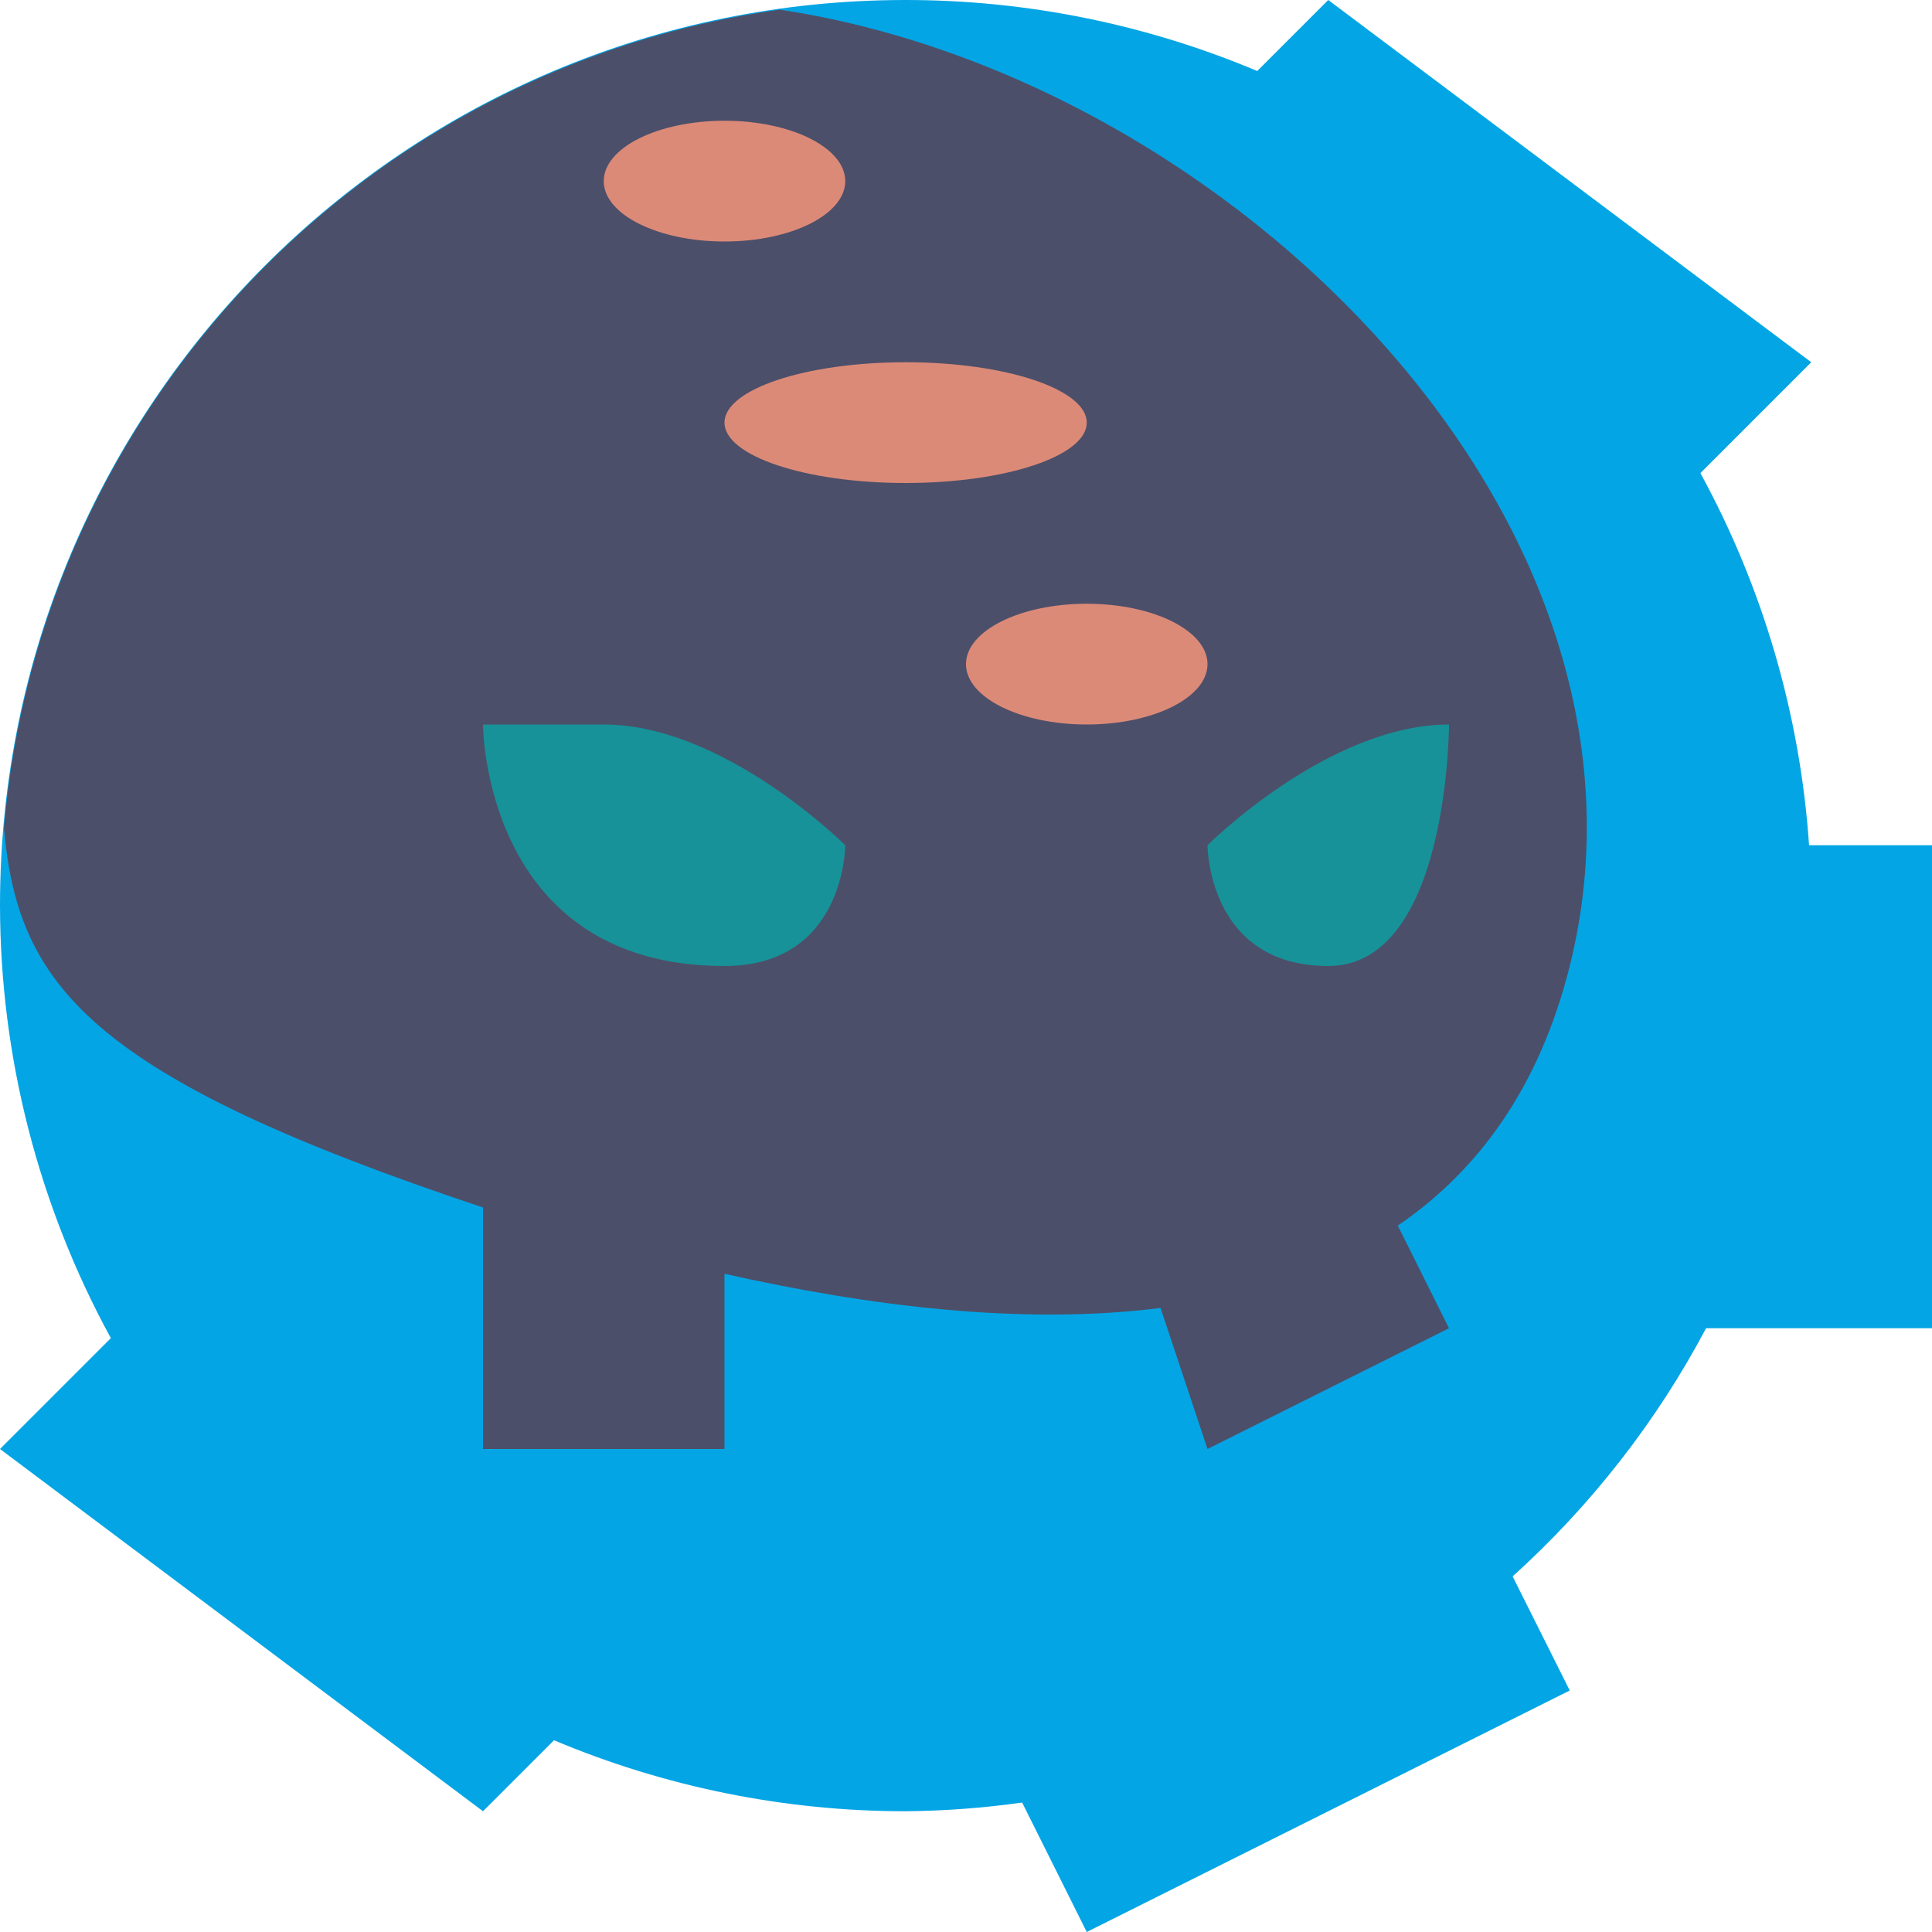 <svg width="16" height="16" version="1.1" xmlns="http://www.w3.org/2000/svg">
 <path d="M 7.5,0 C 3.358,0 0,3.358 0,7.5 0.002,8.752 0.318,9.983 0.918,11.082 L 0,12 4,15 4.588,14.412 C 5.51,14.8 6.5,15 7.5,15 c 0.323,-0.003 0.645,-0.027 0.965,-0.072 L 9,16 13,14 12.527,13.055 C 13.177,12.468 13.719,11.773 14.129,11 H 16 V 7 H 14.982 C 14.908,5.92 14.601,4.868 14.082,3.918 L 15,3 11,0 10.412,0.588 C 9.49,0.2 8.5,-1.7482206e-4 7.5,0 Z" style="fill:#04a5e5"/>
 <path d="m6.457 0.08c-3.438 0.479-6.126 3.282-6.424 6.775 0.112 1.307 0.71 2.059 3.967 3.145v2h2v-1.451c1.194 0.268 2.464 0.428 3.611 0.283l0.389 1.168 2-1-0.424-0.85c0.664-0.453 1.172-1.142 1.424-2.15 0.921-3.686-2.82-7.363-6.543-7.92z" style="fill:#4c4f69"/>
 <path d="m10 7s1-1 2-1c0 0 0 2-1 2s-1-1-1-1z" style="fill:#179299"/>
 <path d="m7 7s-1-1-2-1h-1s0 2 2 2c1 0 1-1 1-1z" style="fill:#179299"/>
 <ellipse cx="9" cy="5.5" rx="1" ry=".5" style="fill:#dc8a78"/>
 <ellipse cx="7.5" cy="3.5" rx="1.5" ry=".5" style="fill:#dc8a78"/>
 <ellipse cx="6" cy="1.5" rx="1" ry=".5" style="fill:#dc8a78"/>
</svg>
